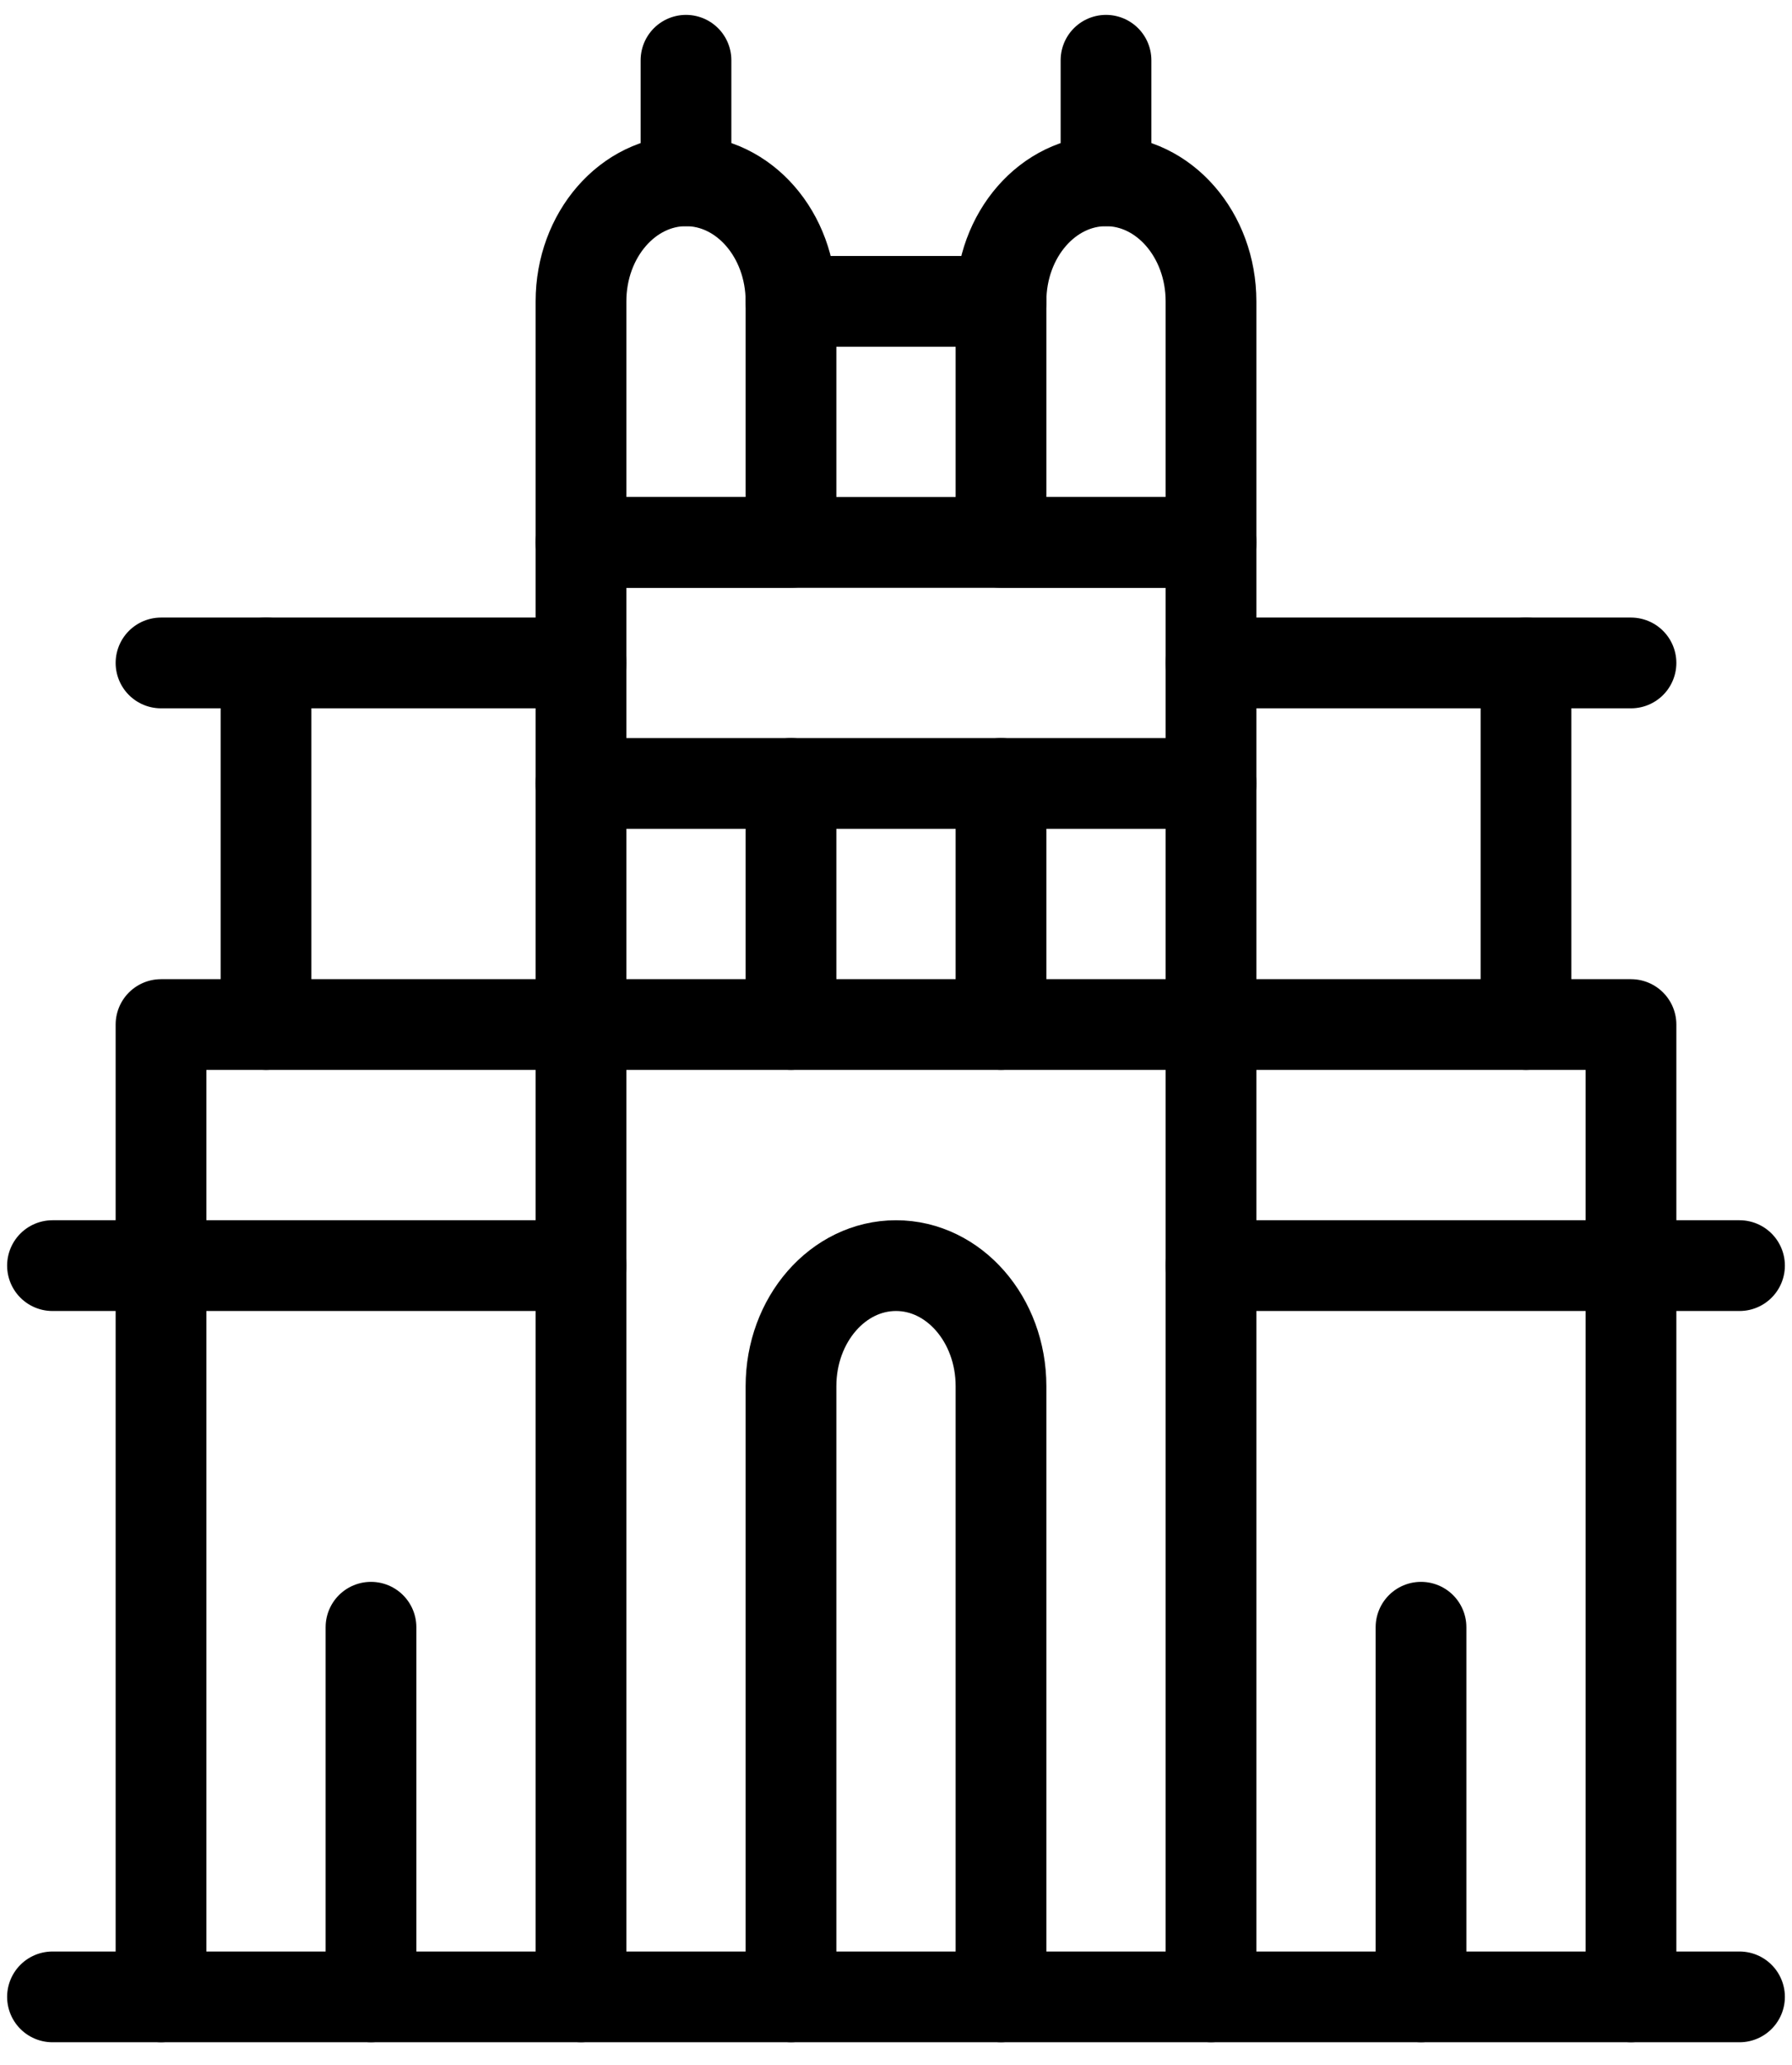 <svg width="79" height="91" viewBox="0 0 79 91" fill="none" xmlns="http://www.w3.org/2000/svg">
<g clip-path="url(#clip0_0_53)">
<path d="M2.314 88.006H76.686" stroke="black" stroke-width="4" stroke-miterlimit="10" stroke-linecap="round" stroke-linejoin="round"/>
<path d="M76.686 55.778H53.387" stroke="black" stroke-width="4" stroke-miterlimit="10" stroke-linecap="round" stroke-linejoin="round"/>
<path d="M25.613 55.778H2.314" stroke="black" stroke-width="4" stroke-miterlimit="10" stroke-linecap="round" stroke-linejoin="round"/>
<path d="M7.098 88.006V55.778" stroke="black" stroke-width="4" stroke-miterlimit="10" stroke-linecap="round" stroke-linejoin="round"/>
<path d="M71.902 55.778V88.006" stroke="black" stroke-width="4" stroke-miterlimit="10" stroke-linecap="round" stroke-linejoin="round"/>
<path d="M53.387 88.006V23.905H25.613V88.006" stroke="black" stroke-width="4" stroke-miterlimit="10" stroke-linecap="round" stroke-linejoin="round"/>
<path d="M25.613 34.529H53.387" stroke="black" stroke-width="4" stroke-miterlimit="10" stroke-linecap="round" stroke-linejoin="round"/>
<path d="M34.871 34.529V45.154" stroke="black" stroke-width="4" stroke-miterlimit="10" stroke-linecap="round" stroke-linejoin="round"/>
<path d="M44.129 45.154V34.529" stroke="black" stroke-width="4" stroke-miterlimit="10" stroke-linecap="round" stroke-linejoin="round"/>
<path d="M34.871 23.905H25.613V13.281C25.613 10.347 27.686 7.968 30.242 7.968C32.799 7.968 34.871 10.347 34.871 13.281V23.905Z" stroke="black" stroke-width="4" stroke-miterlimit="10" stroke-linecap="round" stroke-linejoin="round"/>
<path d="M53.387 23.905H44.129V13.281C44.129 10.347 46.201 7.968 48.758 7.968C51.314 7.968 53.387 10.347 53.387 13.281V23.905Z" stroke="black" stroke-width="4" stroke-miterlimit="10" stroke-linecap="round" stroke-linejoin="round"/>
<path d="M30.242 2.656V7.968" stroke="black" stroke-width="4" stroke-miterlimit="10" stroke-linecap="round" stroke-linejoin="round"/>
<path d="M48.758 2.656V7.968" stroke="black" stroke-width="4" stroke-miterlimit="10" stroke-linecap="round" stroke-linejoin="round"/>
<path d="M34.871 13.281H44.129" stroke="black" stroke-width="4" stroke-miterlimit="10" stroke-linecap="round" stroke-linejoin="round"/>
<path d="M11.727 29.217V45.154" stroke="black" stroke-width="4" stroke-miterlimit="10" stroke-linecap="round" stroke-linejoin="round"/>
<path d="M44.129 88.006V61.09C44.129 58.157 42.056 55.778 39.5 55.778C36.944 55.778 34.871 58.157 34.871 61.09V88.006" stroke="black" stroke-width="4" stroke-miterlimit="10" stroke-linecap="round" stroke-linejoin="round"/>
<path d="M16.355 88.006V71.715" stroke="black" stroke-width="4" stroke-miterlimit="10" stroke-linecap="round" stroke-linejoin="round"/>
<path d="M62.645 88.006V71.715" stroke="black" stroke-width="4" stroke-miterlimit="10" stroke-linecap="round" stroke-linejoin="round"/>
<path d="M7.098 29.217H25.613" stroke="black" stroke-width="4" stroke-miterlimit="10" stroke-linecap="round" stroke-linejoin="round"/>
<path d="M67.273 29.217V45.154" stroke="black" stroke-width="4" stroke-miterlimit="10" stroke-linecap="round" stroke-linejoin="round"/>
<path d="M53.387 29.217H71.902" stroke="black" stroke-width="4" stroke-miterlimit="10" stroke-linecap="round" stroke-linejoin="round"/>
<path d="M7.098 55.778V45.154H71.902V55.778" stroke="black" stroke-width="4" stroke-miterlimit="10" stroke-linecap="round" stroke-linejoin="round"/>
</g>
<defs>
<clipPath id="clip0_0_53">
<rect width="78.75" height="90.375" fill="white" transform="scale(1.003)"/>
</clipPath>
</defs>
</svg>
